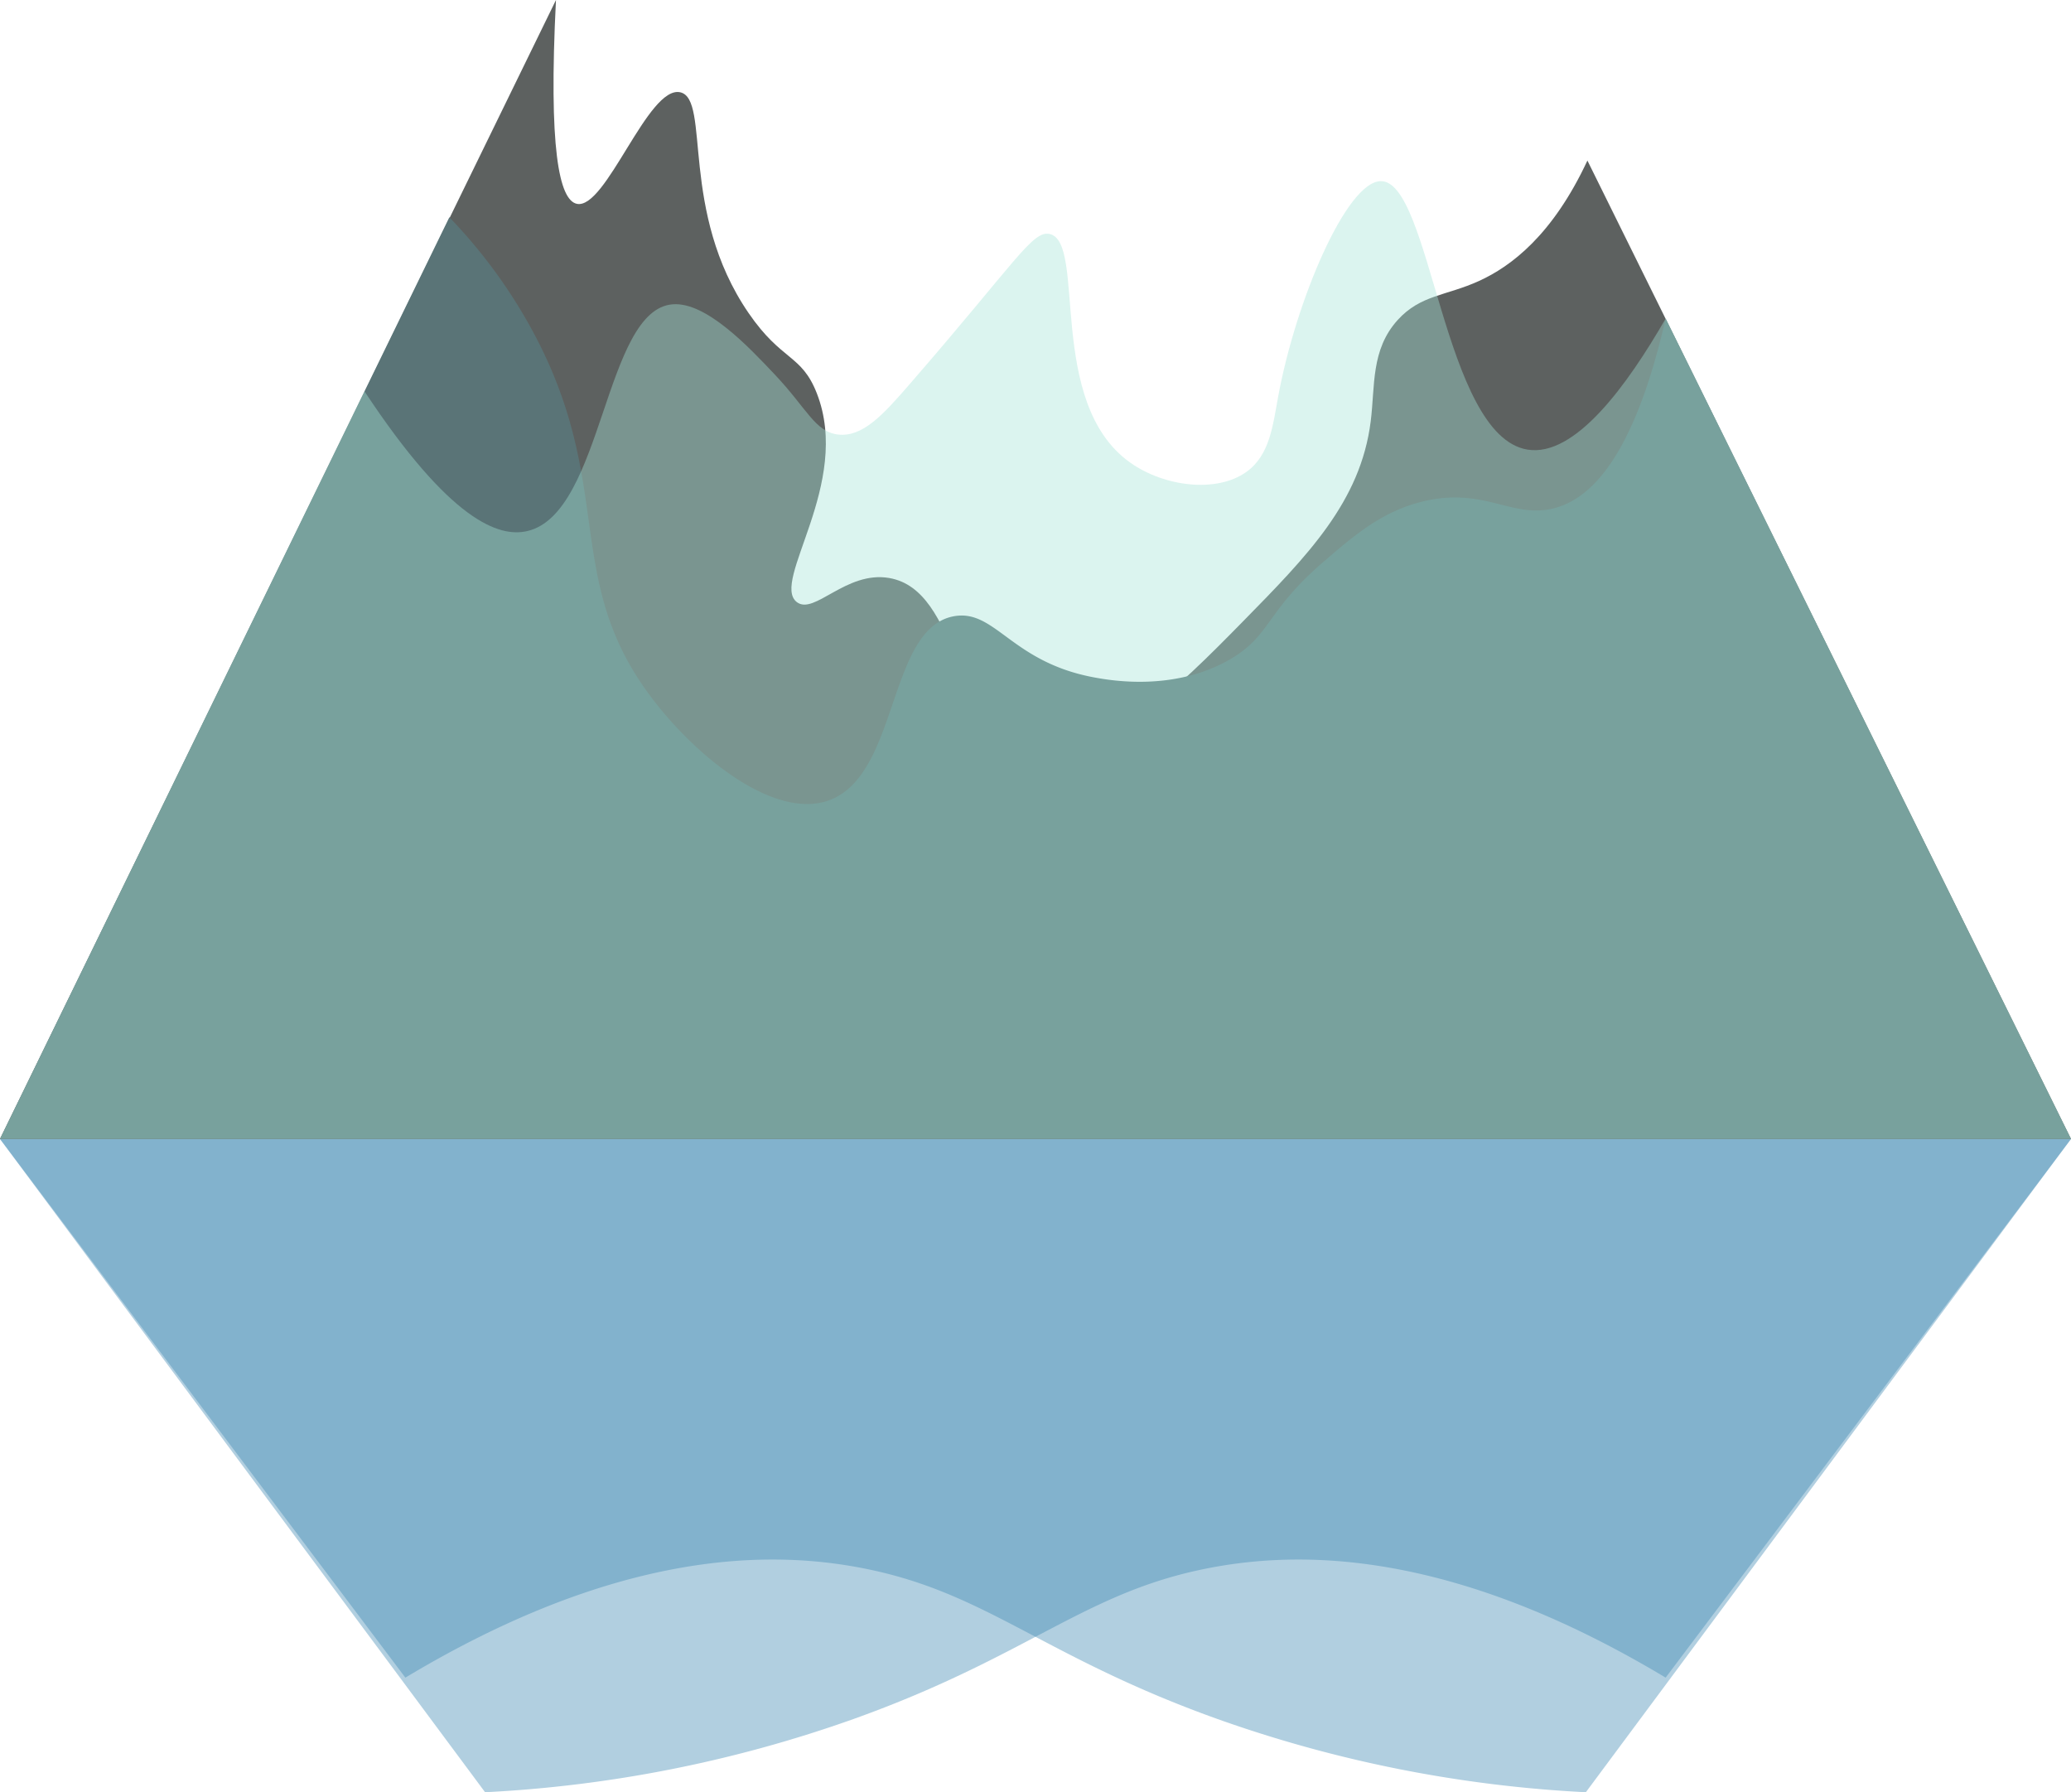 <svg xmlns="http://www.w3.org/2000/svg" viewBox="0 0 1037.45 897.72"><defs><style>.cls-1{fill:#5d6160;}.cls-2{fill:#3c88b3;}.cls-2,.cls-4{opacity:0.4;}.cls-3{fill:#5a7477;}.cls-4{fill:#a5e5d8;}</style></defs><g id="Layer_2" data-name="Layer 2"><g id="artwork"><path id="back" class="cls-1" d="M278.51,0c-3.77,74.27,1.55,100.18,10.44,102.09,14.66,3.14,35.7-59.65,51.88-55.85,15.23,3.58-.71,59.73,34.18,110.58,16.65,24.26,26.5,20.53,34.18,40.21,17.71,45.37-23.33,94.21-10.05,104.54,8.72,6.79,24.63-15.74,46.24-12.06,35.6,6.07,32.2,74,68.36,86.45,33.74,11.64,78-33.22,108.56-64.33,32.72-33.29,59.27-60.29,64.34-100.53,2.25-17.85,0-35.93,13.57-50.87,11.48-12.62,24.27-12,40.71-19.5,16.19-7.38,36.93-23.09,54.28-60.31l242.25,490.07H0Q139.26,285.25,278.51,0Z"/><path class="cls-2" d="M794.42,897.72A647,647,0,0,1,609.76,861c-88.62-31.75-116-64-179.22-75.82-48.67-9.14-123.63-7.19-227.48,55.14L0,570.49H1037.45Z"/><path class="cls-2" d="M243,897.72A647,647,0,0,0,427.69,861c88.62-31.75,116-64,179.22-75.82,48.67-9.14,123.63-7.19,227.48,55.14l203.06-269.78H0Z"/><path id="mid" class="cls-3" d="M225.1,108.83A261.16,261.16,0,0,1,266.92,166c40.61,75.39,15.85,121.39,56,178.69,21.79,31.06,63,66,91.68,56.41,35.83-11.93,29.76-86,63-92.38,21-4,28.77,23.07,71,30.68,7.78,1.4,39.09,7,67-8.82,21.32-12.12,18-23.94,47.6-49.36,15.28-13.14,29.07-25,49.36-30,30.59-7.48,44.52,8.4,65.23,3.53,17.87-4.21,40.28-23.74,56.58-95.19l203.06,410.94H0Q112.55,339.66,225.1,108.83Z"/><path id="front" class="cls-4" d="M182.58,196c42.84,64.86,67.34,73.37,81.59,70,38.2-8.9,38.37-111.09,72.9-113.59,16.71-1.21,37.86,21.2,51.12,35.26,16.08,17,20.12,28.71,31.74,30,12.33,1.34,22.66-10.2,35.26-24.68,53.56-61.6,61.93-77.56,70.52-75.81,18.82,3.85-2,84.54,40.55,114.6,17,12,43,15.26,58,4.68,11.92-8.46,13.35-23.42,16.09-38.18,8.88-47.83,34-106.91,51.13-107.54,25.45-.94,31.29,127.54,73.69,134.46,23.91,3.9,50.08-32.41,69.27-65.69l203.06,410.94H0Z"/></g></g></svg>